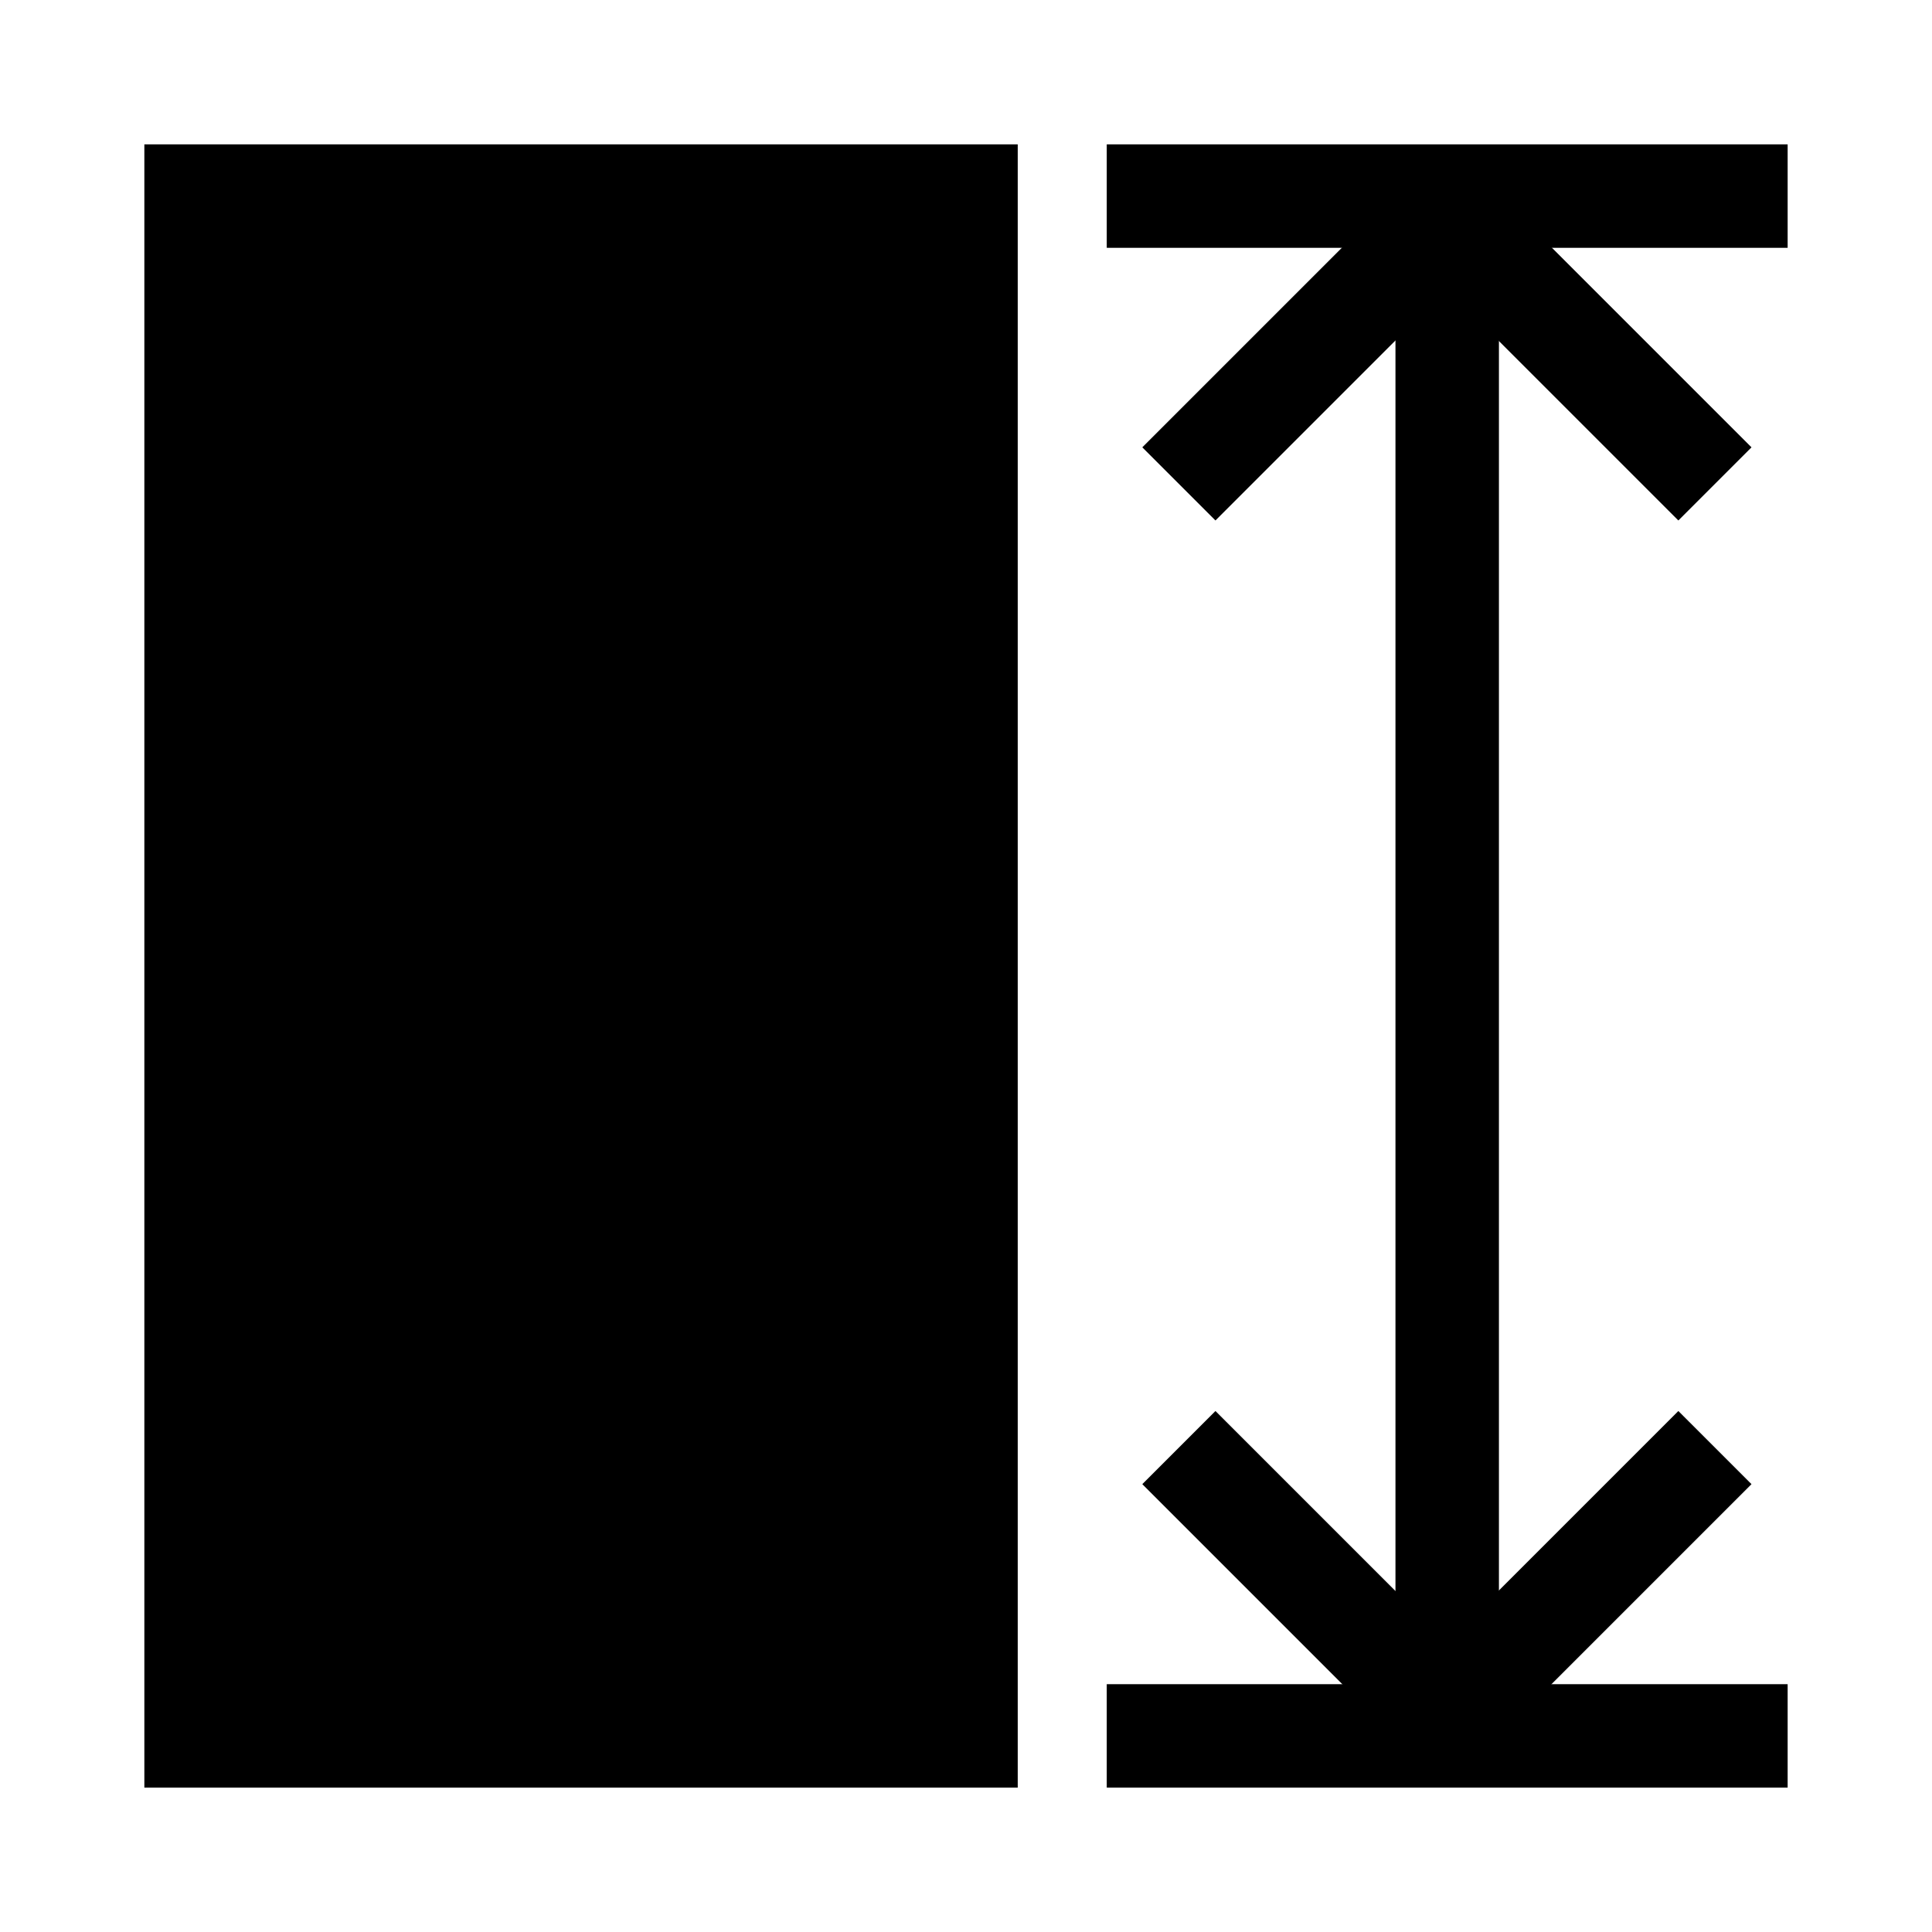 <?xml version="1.0" encoding="UTF-8" standalone="no"?>
<!-- Created with Inkscape (http://www.inkscape.org/) -->

<svg
   xmlns:dc="http://purl.org/dc/elements/1.1/"
   xmlns:cc="http://creativecommons.org/ns#"
   xmlns:rdf="http://www.w3.org/1999/02/22-rdf-syntax-ns#"
   xmlns:svg="http://www.w3.org/2000/svg"
   xmlns="http://www.w3.org/2000/svg"
   xmlns:sodipodi="http://sodipodi.sourceforge.net/DTD/sodipodi-0.dtd"
   xmlns:inkscape="http://www.inkscape.org/namespaces/inkscape"
   width="401.5"
   height="401.5"
   id="svg2"
   version="1.1"
   inkscape:version="0.48.5 r10040"
   sodipodi:docname="New document 1">
  <defs
     id="defs4" />
  <sodipodi:namedview
     id="base"
     pagecolor="#ffffff"
     bordercolor="#666666"
     borderopacity="1.0"
     inkscape:pageopacity="0.0"
     inkscape:pageshadow="2"
     inkscape:zoom="0.98994949"
     inkscape:cx="226.17123"
     inkscape:cy="226.48967"
     inkscape:document-units="px"
     inkscape:current-layer="layer1"
     showgrid="true"
     fit-margin-top="0"
     fit-margin-left="0"
     fit-margin-right="0"
     fit-margin-bottom="0"
     inkscape:window-width="958"
     inkscape:window-height="1027"
     inkscape:window-x="0"
     inkscape:window-y="0"
     inkscape:window-maximized="0">
    <inkscape:grid
       type="xygrid"
       id="grid2993"
       empspacing="5"
       visible="true"
       enabled="true"
       snapvisiblegridlinesonly="true"
       spacingx="10px"
       spacingy="10px"
       originx="-99.25px"
       originy="-499.25px" />
  </sodipodi:namedview>
  <g
     inkscape:label="Layer 1"
     inkscape:groupmode="layer"
     id="layer1"
     transform="translate(-99.25,-151.612)">
    <rect
       style="fill:#000000;fill-opacity:1;fill-rule:nonzero;stroke:#000000;stroke-width:1.5;stroke-miterlimit:4;stroke-opacity:1;stroke-dasharray:none"
       id="rect2985"
       width="180"
       height="340"
       x="130"
       y="182.362" />
    <rect
       style="fill:#000000;fill-opacity:1;fill-rule:nonzero;stroke:#000000;stroke-width:1.5;stroke-miterlimit:4;stroke-opacity:1;stroke-dasharray:none"
       id="rect2995"
       width="140"
       height="20"
       x="330"
       y="182.362" />
    <rect
       style="fill:#000000;fill-opacity:1;fill-rule:nonzero;stroke:#000000;stroke-width:1.5;stroke-miterlimit:4;stroke-opacity:1;stroke-dasharray:none"
       id="rect2997"
       width="140"
       height="20"
       x="330"
       y="502.362" />
    <rect
       style="fill:#000000;fill-opacity:1;fill-rule:nonzero;stroke:#000000;stroke-width:1.5;stroke-miterlimit:4;stroke-opacity:1;stroke-dasharray:none"
       id="rect2999"
       width="20"
       height="300"
       x="390"
       y="202.362" />
    <rect
       style="fill:#000000;fill-opacity:1;fill-rule:nonzero;stroke:#000000;stroke-width:1.5;stroke-miterlimit:4;stroke-opacity:1;stroke-dasharray:none"
       id="rect2995-5-2"
       width="73.891"
       height="20"
       x="-1.51"
       y="-652.209"
       transform="matrix(-0.707,0.707,-0.707,-0.707,0,0)" />
    <rect
       style="fill:#000000;fill-opacity:1;fill-rule:nonzero;stroke:#000000;stroke-width:1.5;stroke-miterlimit:4;stroke-opacity:1;stroke-dasharray:none"
       id="rect2995-5-2-2"
       width="73.891"
       height="20"
       x="564.176"
       y="66.523"
       transform="matrix(0.707,0.707,-0.707,0.707,0,0)" />
    <rect
       style="fill:#000000;fill-opacity:1;fill-rule:nonzero;stroke:#000000;stroke-width:1.5;stroke-miterlimit:4;stroke-opacity:1;stroke-dasharray:none"
       id="rect2995-5-2-4"
       width="73.891"
       height="20"
       x="65.86"
       y="411.792"
       transform="matrix(0.707,-0.707,0.707,0.707,0,0)" />
    <rect
       style="fill:#000000;fill-opacity:1;fill-rule:nonzero;stroke:#000000;stroke-width:1.5;stroke-miterlimit:4;stroke-opacity:1;stroke-dasharray:none"
       id="rect2995-5-2-2-5"
       width="73.891"
       height="20"
       x="-499.825"
       y="133.893"
       transform="matrix(-0.707,-0.707,0.707,-0.707,0,0)" />
  </g>
</svg>
